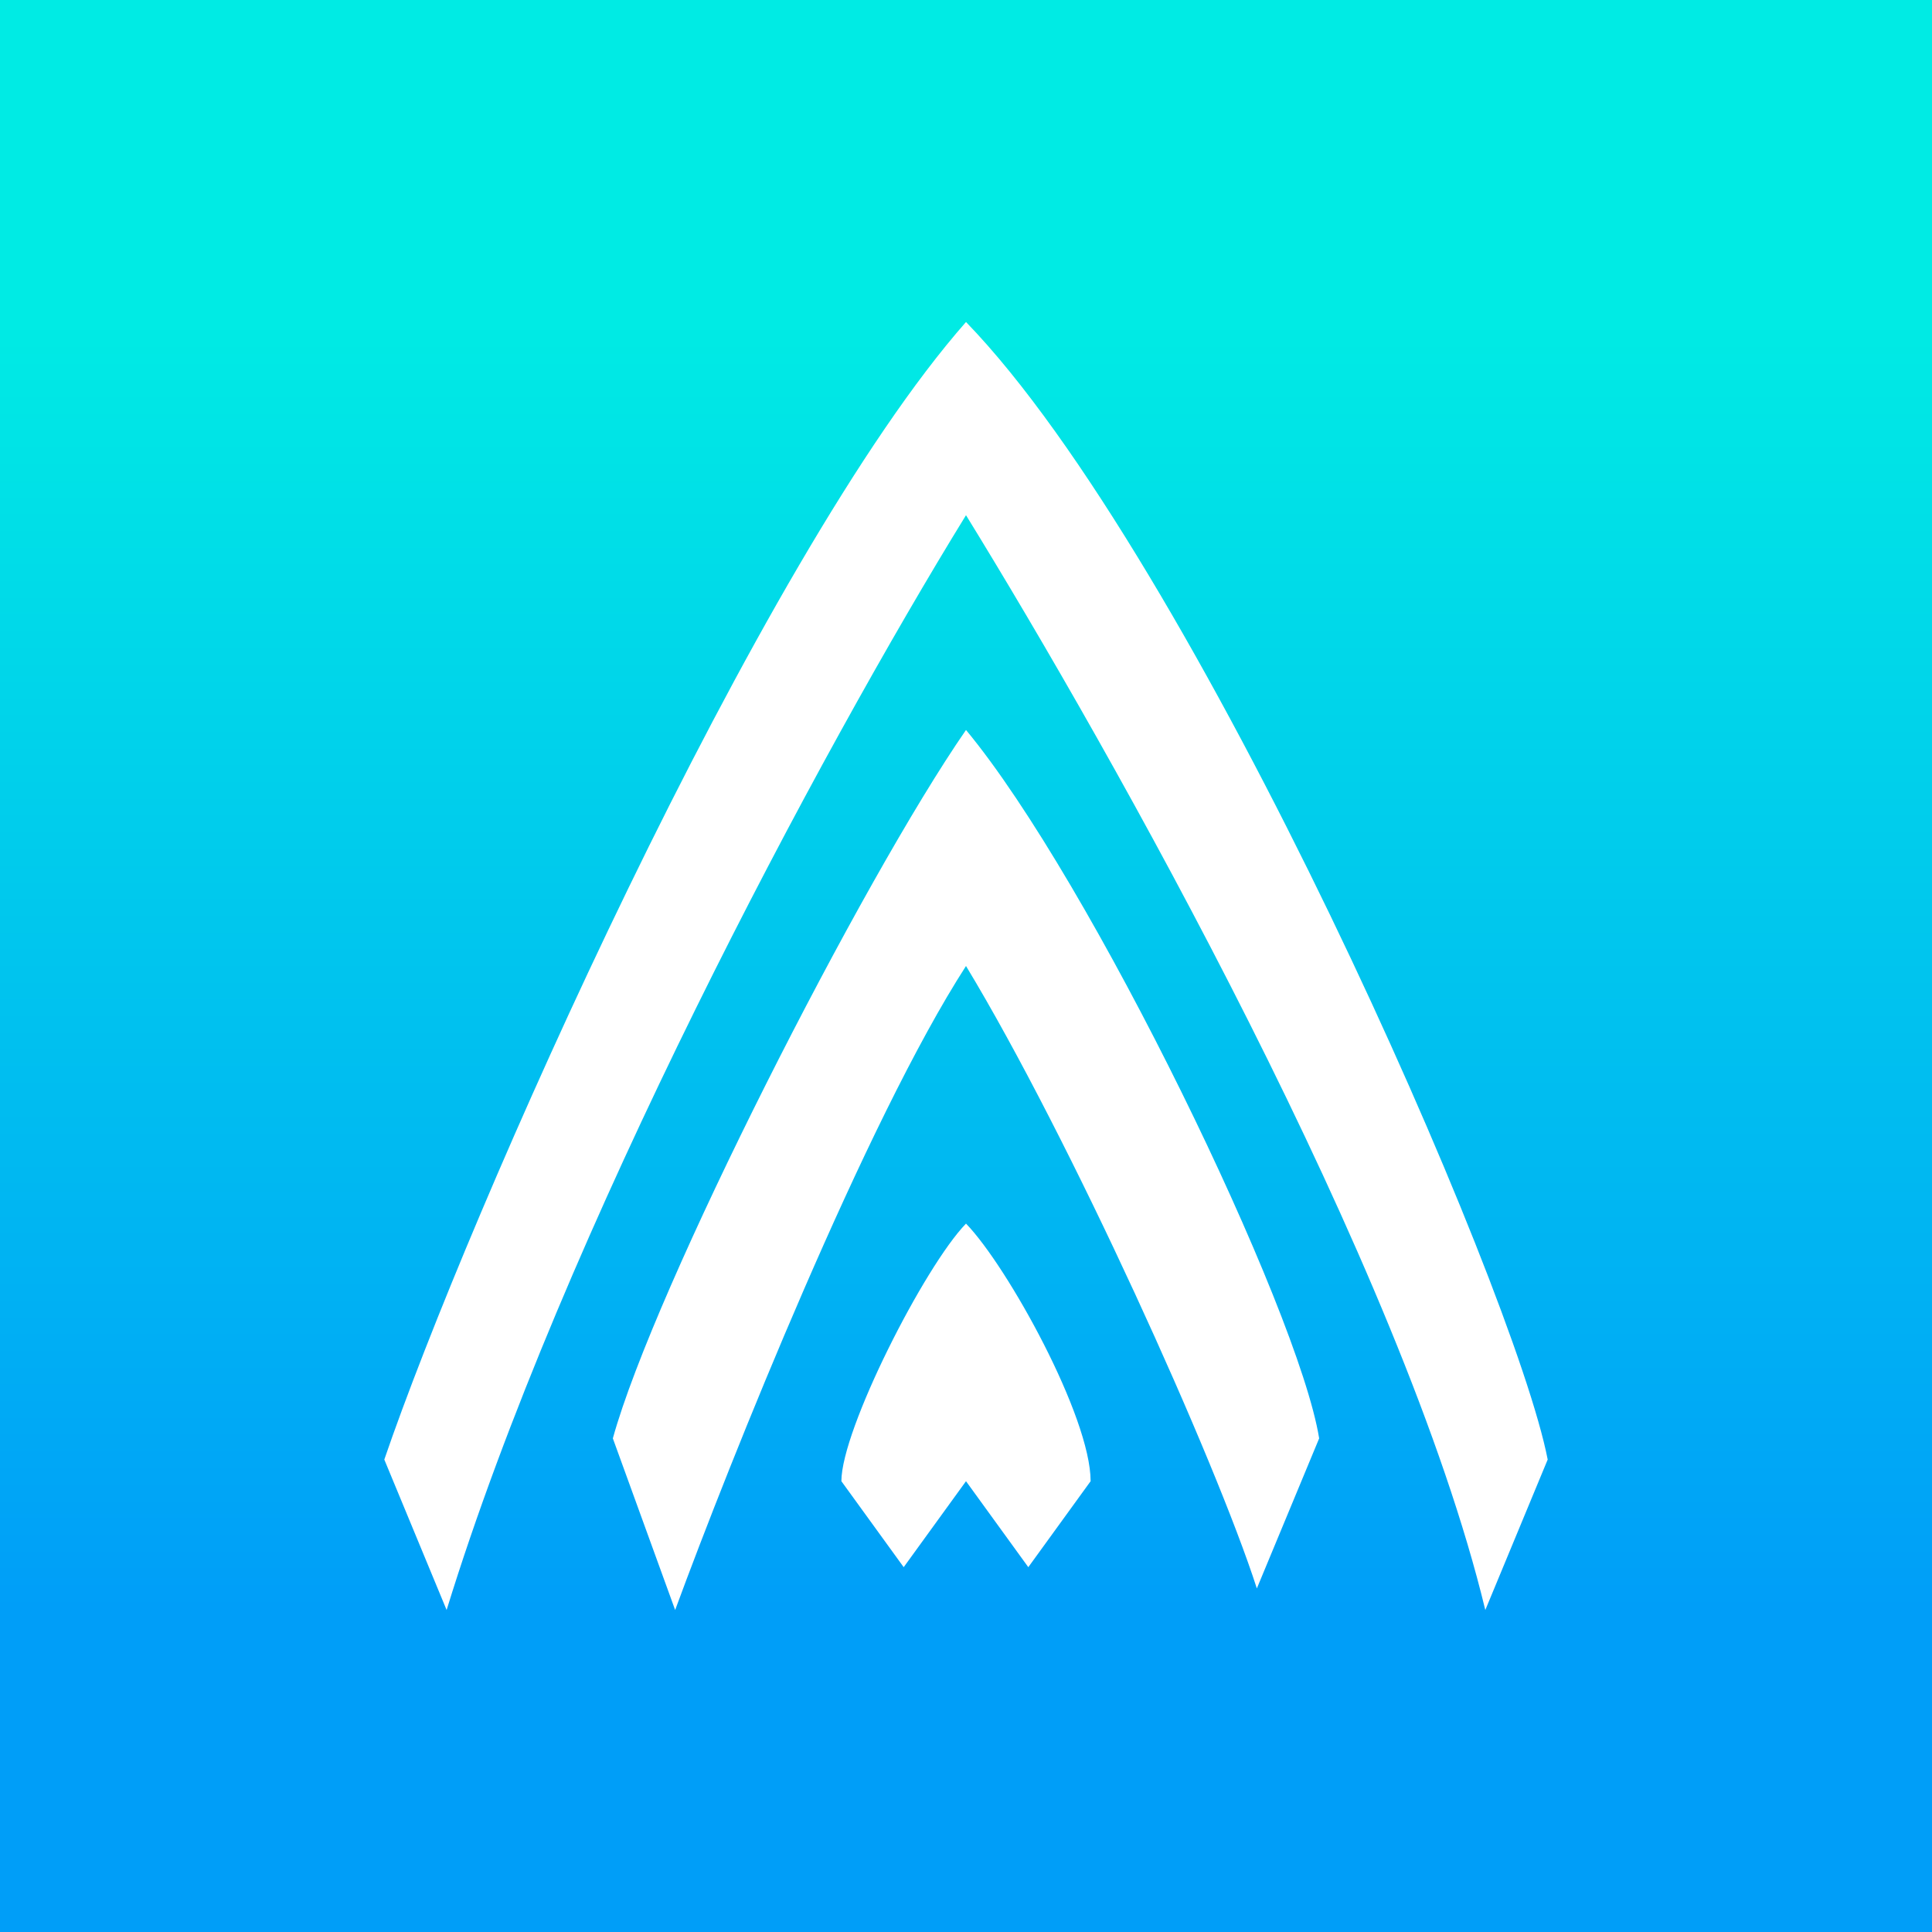 <svg width="24" height="24" viewBox="0 0 24 24" fill="none" xmlns="http://www.w3.org/2000/svg">
<rect x="0" y="0" width="24" height="24" fill="#333333" stroke="none"/>
<g clip-path="url(#clip0_328_23045)">
<path d="M24 0H0V24H24V0Z" fill="url(#paint0_linear_328_23045)"/>
<path d="M4.774 18.131L5.548 20C6.994 15.303 10.194 9.332 12 6.4C13.806 9.332 17.419 15.732 18.451 20L19.226 18.131C18.813 16 14.839 6.932 12 4C9.419 6.932 5.806 15.112 4.774 18.131ZM12 12C10.761 13.92 9.074 18.131 8.387 20L7.613 17.868C8.129 16 10.71 10.932 12 9.068C13.548 10.932 16.129 16.268 16.387 17.868L15.613 19.732C15.097 18.131 13.29 14.132 12 12ZM11.226 19.468L12 18.4L12.774 19.468L13.548 18.4C13.548 17.6 12.516 15.732 12 15.2C11.484 15.732 10.452 17.76 10.452 18.4L11.226 19.468Z" fill="white"/>
</g>
<defs>
<linearGradient id="paint0_linear_328_23045" x1="12" y1="4" x2="12" y2="20" gradientUnits="userSpaceOnUse">
<stop stop-color="#00EBE4"/>
<stop offset="1" stop-color="#009EF8"/>
</linearGradient>
<clipPath id="clip0_328_23045">
<rect width="24" height="24" fill="white"/>
</clipPath>
</defs>
</svg>

